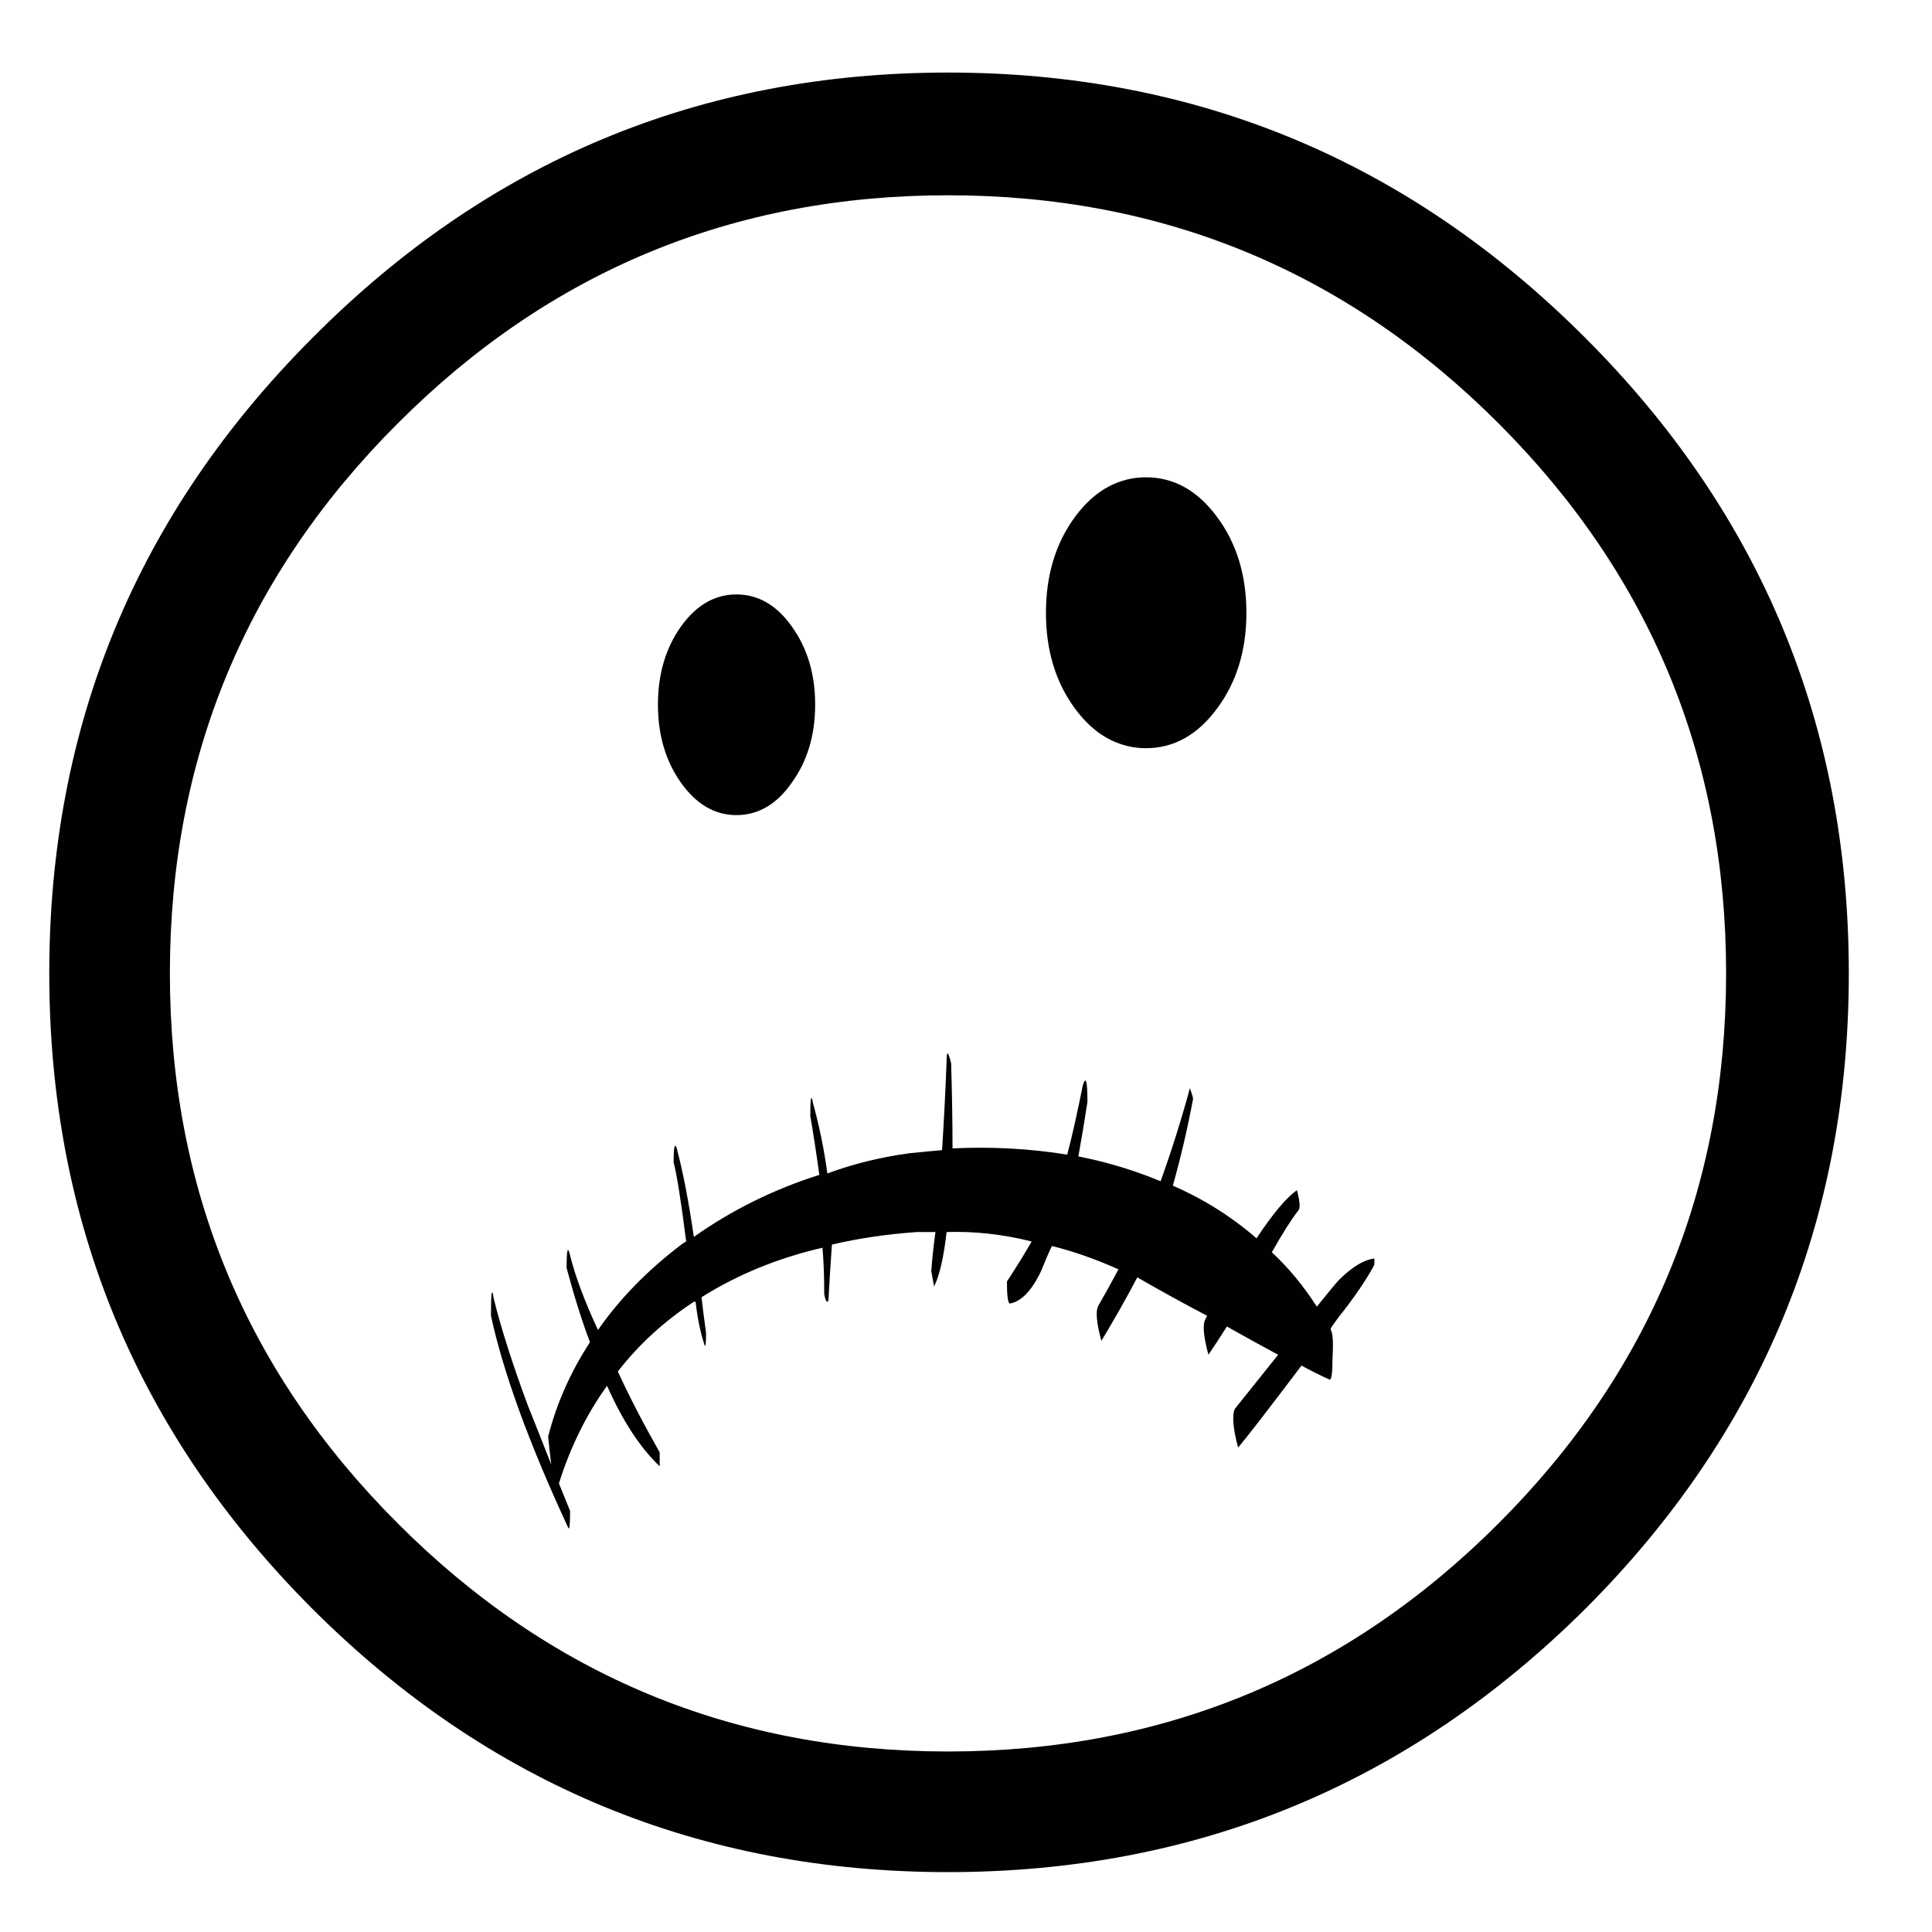 <?xml version="1.0" encoding="utf-8"?>
<!-- Generator: Adobe Illustrator 16.0.0, SVG Export Plug-In . SVG Version: 6.00 Build 0)  -->
<!DOCTYPE svg PUBLIC "-//W3C//DTD SVG 1.1//EN" "http://www.w3.org/Graphics/SVG/1.1/DTD/svg11.dtd">
<svg version="1.1" id="Layer_1" xmlns="http://www.w3.org/2000/svg" xmlns:xlink="http://www.w3.org/1999/xlink" x="0px" y="0px"
	 width="300px" height="300px" viewBox="0 0 300 300" enable-background="new 0 0 300 300" xml:space="preserve">
<path fill-rule="evenodd" clip-rule="evenodd" fill="#010101" d="M213.408,195.427v0.974c-1.118,2.093-2.725,4.493-4.817,7.2
	c-0.649,0.794-1.3,1.678-1.949,2.652v0.271c0.325,0.47,0.415,1.913,0.271,4.331c0,2.382-0.162,3.5-0.487,3.355
	c-1.443-0.649-2.887-1.371-4.33-2.165c-5.449,7.218-8.733,11.459-9.852,12.721c-0.795-3.031-0.957-5.033-0.488-6.008
	c2.563-3.212,4.8-6.009,6.713-8.391c-2.418-1.3-5.07-2.761-7.958-4.385c-1.118,1.768-2.075,3.229-2.868,4.385
	c-0.794-2.924-0.939-4.782-0.434-5.576l0.217-0.486c-3.393-1.77-7.001-3.754-10.826-5.955c-1.77,3.356-3.628,6.64-5.576,9.852
	c-0.794-2.887-0.938-4.727-0.433-5.521c1.118-1.95,2.146-3.808,3.085-5.576c-3.537-1.588-6.983-2.797-10.339-3.627
	c-0.47,0.974-1.029,2.273-1.679,3.897c-1.443,3.031-3.05,4.709-4.817,5.035c-0.325,0-0.487-1.138-0.487-3.411
	c1.443-2.201,2.725-4.276,3.843-6.226c-4.475-1.118-8.878-1.605-13.208-1.461c-0.469,4.042-1.119,6.856-1.949,8.444l-0.433-2.382
	c0.145-1.948,0.361-3.97,0.649-6.063c-0.938,0-1.895,0-2.869,0c-4.655,0.324-9.058,0.974-13.208,1.948
	c-0.181,2.563-0.344,5.125-0.488,7.687c0,0.794-0.073,1.191-0.216,1.191c-0.181,0-0.343-0.397-0.488-1.191
	c0-2.706-0.09-5.106-0.271-7.198c-6.893,1.587-13.154,4.149-18.784,7.686c0.181,1.624,0.415,3.465,0.703,5.521
	c0,1.624-0.072,2.274-0.216,1.949c-0.65-1.949-1.119-4.204-1.408-6.767h-0.271c-4.655,3.067-8.588,6.676-11.8,10.827
	c1.768,3.861,3.933,8.047,6.496,12.559v2.165c-3.031-2.888-5.757-7.056-8.174-12.505c-3.212,4.475-5.703,9.527-7.471,15.157
	c0.505,1.263,1.083,2.689,1.732,4.277c0,2.092-0.09,2.977-0.271,2.651c-6.099-13.136-10.104-24.125-12.017-32.966
	c0-3.682,0.144-4.565,0.434-2.653c1.154,4.655,2.922,10.194,5.304,16.619c0.975,2.418,2.183,5.467,3.627,9.148
	c-0.145-1.119-0.307-2.562-0.487-4.331c1.299-5.124,3.465-10.015,6.496-14.67c-1.264-3.356-2.472-7.2-3.628-11.53
	c0-2.887,0.181-3.537,0.542-1.948c0.794,3.212,2.238,7.073,4.331,11.584c3.357-4.836,7.669-9.256,12.938-13.263
	c0.181-0.145,0.434-0.307,0.758-0.487c-0.794-6.243-1.443-10.339-1.949-12.287c0-2.383,0.162-3.104,0.487-2.166
	c0.974,3.681,1.859,8.264,2.652,13.749c5.918-4.186,12.415-7.397,19.488-9.635c-0.468-3.393-0.938-6.442-1.407-9.148
	c0-2.888,0.145-3.537,0.434-1.949c0.974,3.537,1.714,7.163,2.219,10.881c3.97-1.479,8.209-2.525,12.721-3.14
	c1.768-0.18,3.465-0.343,5.089-0.486c0.288-4.512,0.523-9.095,0.703-13.75c0-1.77,0.234-1.679,0.704,0.271
	c0.144,4.8,0.217,9.202,0.217,13.208c6.135-0.288,12.07,0.036,17.81,0.975c0.685-2.563,1.497-6.172,2.436-10.827
	c0.469-1.443,0.703-0.56,0.703,2.653c-0.468,3.03-0.938,5.847-1.407,8.444c4.006,0.794,7.85,1.912,11.531,3.356
	c0.324,0.144,0.739,0.307,1.244,0.486c1.733-4.835,3.248-9.653,4.548-14.453c0.324,0.938,0.487,1.498,0.487,1.678
	c-0.83,4.476-1.877,8.969-3.141,13.479c4.8,2.094,9.131,4.818,12.992,8.174c2.563-3.861,4.655-6.351,6.279-7.47
	c0.469,1.768,0.541,2.814,0.217,3.14c-1.119,1.444-2.49,3.609-4.114,6.495c2.599,2.419,4.926,5.234,6.983,8.445
	c1.948-2.418,3.085-3.79,3.41-4.114C209.943,196.726,211.784,195.606,213.408,195.427z M246.159,249.83
	c-27.428,27.246-60.412,40.87-98.955,40.87c-38.507,0-71.402-13.624-98.684-40.87c-27.247-27.283-40.87-60.179-40.87-98.685
	c0-38.506,13.623-71.401,40.87-98.684c27.282-27.464,60.177-41.195,98.684-41.195c38.543,0,71.527,13.731,98.955,41.195
	c27.283,27.282,40.924,60.177,40.924,98.684C287.083,189.651,273.442,222.547,246.159,249.83z M268.028,151.146
	c0-33.382-11.783-61.855-35.349-85.421c-23.602-23.603-52.095-35.403-85.476-35.403c-33.382,0-61.855,11.8-85.421,35.403
	C38.18,89.29,26.38,117.764,26.38,151.146c0,33.383,11.8,61.856,35.403,85.422c23.566,23.602,52.04,35.403,85.421,35.403
	c33.381,0,61.874-11.802,85.476-35.403C256.245,213.002,268.028,184.528,268.028,151.146z M114.345,92.304
	c3.392,0,6.261,1.66,8.607,4.979c2.417,3.357,3.626,7.399,3.626,12.126s-1.209,8.769-3.626,12.126
	c-2.346,3.356-5.215,5.034-8.607,5.034c-3.356,0-6.225-1.678-8.607-5.034c-2.382-3.357-3.573-7.399-3.573-12.126
	s1.19-8.769,3.573-12.126C108.12,93.963,110.989,92.304,114.345,92.304z M193.541,95.172c0,5.811-1.515,10.755-4.546,14.833
	c-3.032,4.114-6.713,6.171-11.044,6.171c-1.443,0-2.815-0.235-4.113-0.704c-2.599-0.902-4.908-2.725-6.93-5.467
	c-2.995-4.078-4.493-9.021-4.493-14.833c0-5.846,1.498-10.809,4.493-14.887c2.021-2.742,4.331-4.564,6.93-5.467
	c1.298-0.47,2.67-0.703,4.113-0.703c4.331,0,8.012,2.056,11.044,6.17C192.026,84.363,193.541,89.326,193.541,95.172z"/>
</svg>
